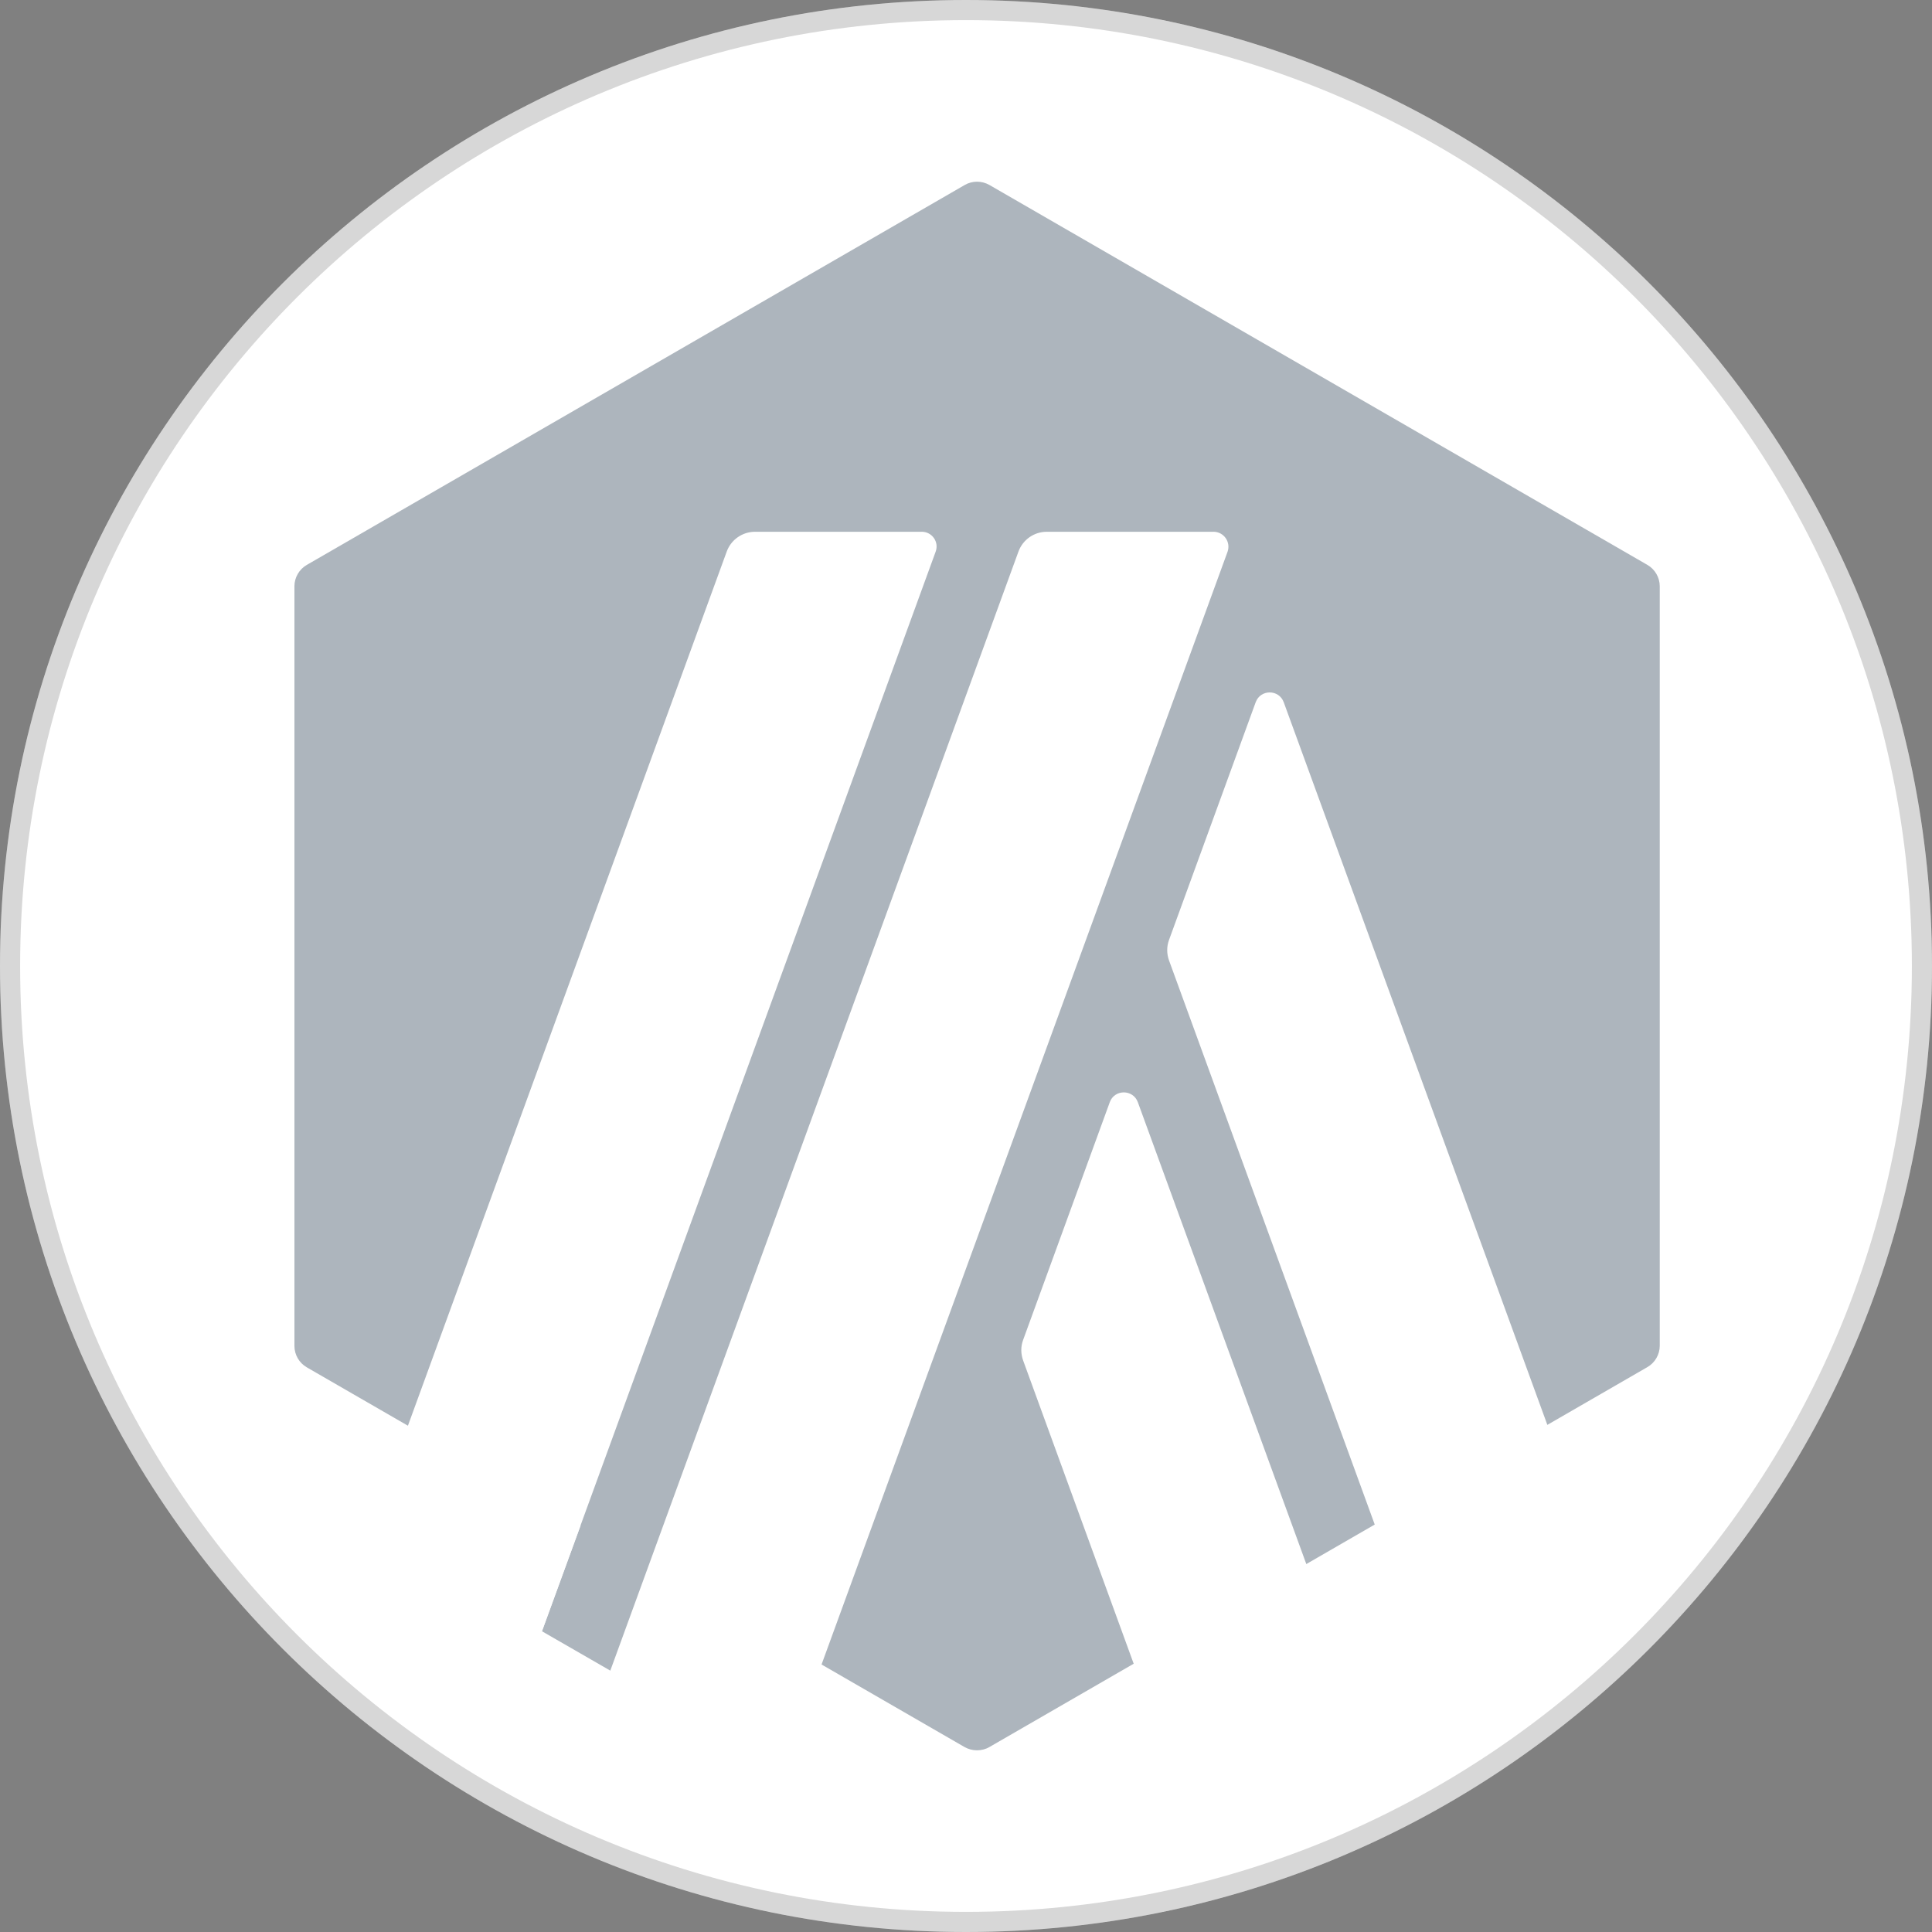 <svg width="48" height="48" viewBox="0 0 48 48" fill="none" xmlns="http://www.w3.org/2000/svg">
<rect x="0" y="0" width="48" height="48" fill="#808080" stroke="none"/>
<g clip-path="url(#clip0_8234_13660)">
<path d="M48 24C48 10.745 37.255 0 24 0C10.745 0 0 10.745 0 24C0 37.255 10.745 48 24 48C37.255 48 48 37.255 48 24Z" fill="white"/>
<path d="M24 0.25C37.117 0.25 47.75 10.883 47.75 24C47.75 37.117 37.117 47.75 24 47.75C10.883 47.75 0.25 37.117 0.25 24C0.25 10.883 10.883 0.25 24 0.25Z" stroke="black" stroke-opacity="0.16" stroke-width="0.5"/>
<path d="M6.056 15.278V32.722C6.056 33.837 6.651 34.864 7.613 35.422L22.721 44.141C23.684 44.698 24.874 44.698 25.836 44.141L40.944 35.422C41.907 34.864 42.501 33.837 42.501 32.722V15.278C42.501 14.164 41.906 13.136 40.944 12.579L25.831 3.859C24.868 3.302 23.678 3.302 22.716 3.859L7.614 12.578C6.646 13.136 6.056 14.168 6.056 15.277L6.056 15.278Z" fill="#ADB5BD"/>
<path d="M27.572 27.384L25.419 33.291C25.359 33.453 25.359 33.631 25.419 33.799L29.124 43.962L33.413 41.485L28.269 27.383C28.15 27.059 27.691 27.059 27.572 27.383V27.384Z" fill="white"/>
<path d="M31.894 17.447C31.775 17.122 31.316 17.122 31.197 17.447L29.044 23.353C28.984 23.516 28.984 23.694 29.044 23.861L35.113 40.505L39.402 38.028L31.894 17.447Z" fill="white"/>
<path d="M24.273 4.514C24.381 4.514 24.484 4.541 24.581 4.595L40.928 14.034C41.117 14.142 41.236 14.348 41.236 14.564V33.436C41.236 33.652 41.117 33.858 40.928 33.966L24.581 43.405C24.489 43.459 24.381 43.486 24.273 43.486C24.164 43.486 24.062 43.459 23.964 43.405L7.624 33.972C7.434 33.864 7.315 33.658 7.315 33.441V14.564C7.315 14.348 7.434 14.142 7.624 14.034L23.97 4.595C24.062 4.541 24.17 4.514 24.273 4.514ZM24.273 1.755C23.689 1.755 23.11 1.907 22.585 2.204L6.244 11.643C5.2 12.243 4.557 13.357 4.557 14.564V33.436C4.557 34.642 5.2 35.751 6.244 36.357L22.591 45.796C23.11 46.099 23.694 46.244 24.278 46.244C24.863 46.244 25.441 46.093 25.966 45.796L42.312 36.357C43.356 35.757 44 34.642 44 33.436V14.564C44 13.357 43.356 12.249 42.312 11.643L25.96 2.204C25.441 1.907 24.857 1.755 24.273 1.755Z" fill="white"/>
<path d="M13.465 40.528L14.969 36.411L17.992 38.926L15.164 41.507L13.465 40.528Z" fill="#ADB5BD"/>
<path d="M22.898 13.212H18.755C18.447 13.212 18.165 13.407 18.057 13.699L9.176 38.05L13.465 40.527L23.245 13.709C23.337 13.466 23.158 13.211 22.898 13.211V13.212Z" fill="white"/>
<path d="M30.146 13.212H26.003C25.694 13.212 25.413 13.407 25.305 13.699L15.163 41.506L19.452 43.983L30.498 13.709C30.584 13.466 30.406 13.211 30.146 13.211V13.212Z" fill="white"/>
</g>
<defs>
<clipPath id="clip0_8234_13660">
<rect width="48" height="48" fill="white"/>
</clipPath>
</defs>
</svg>
